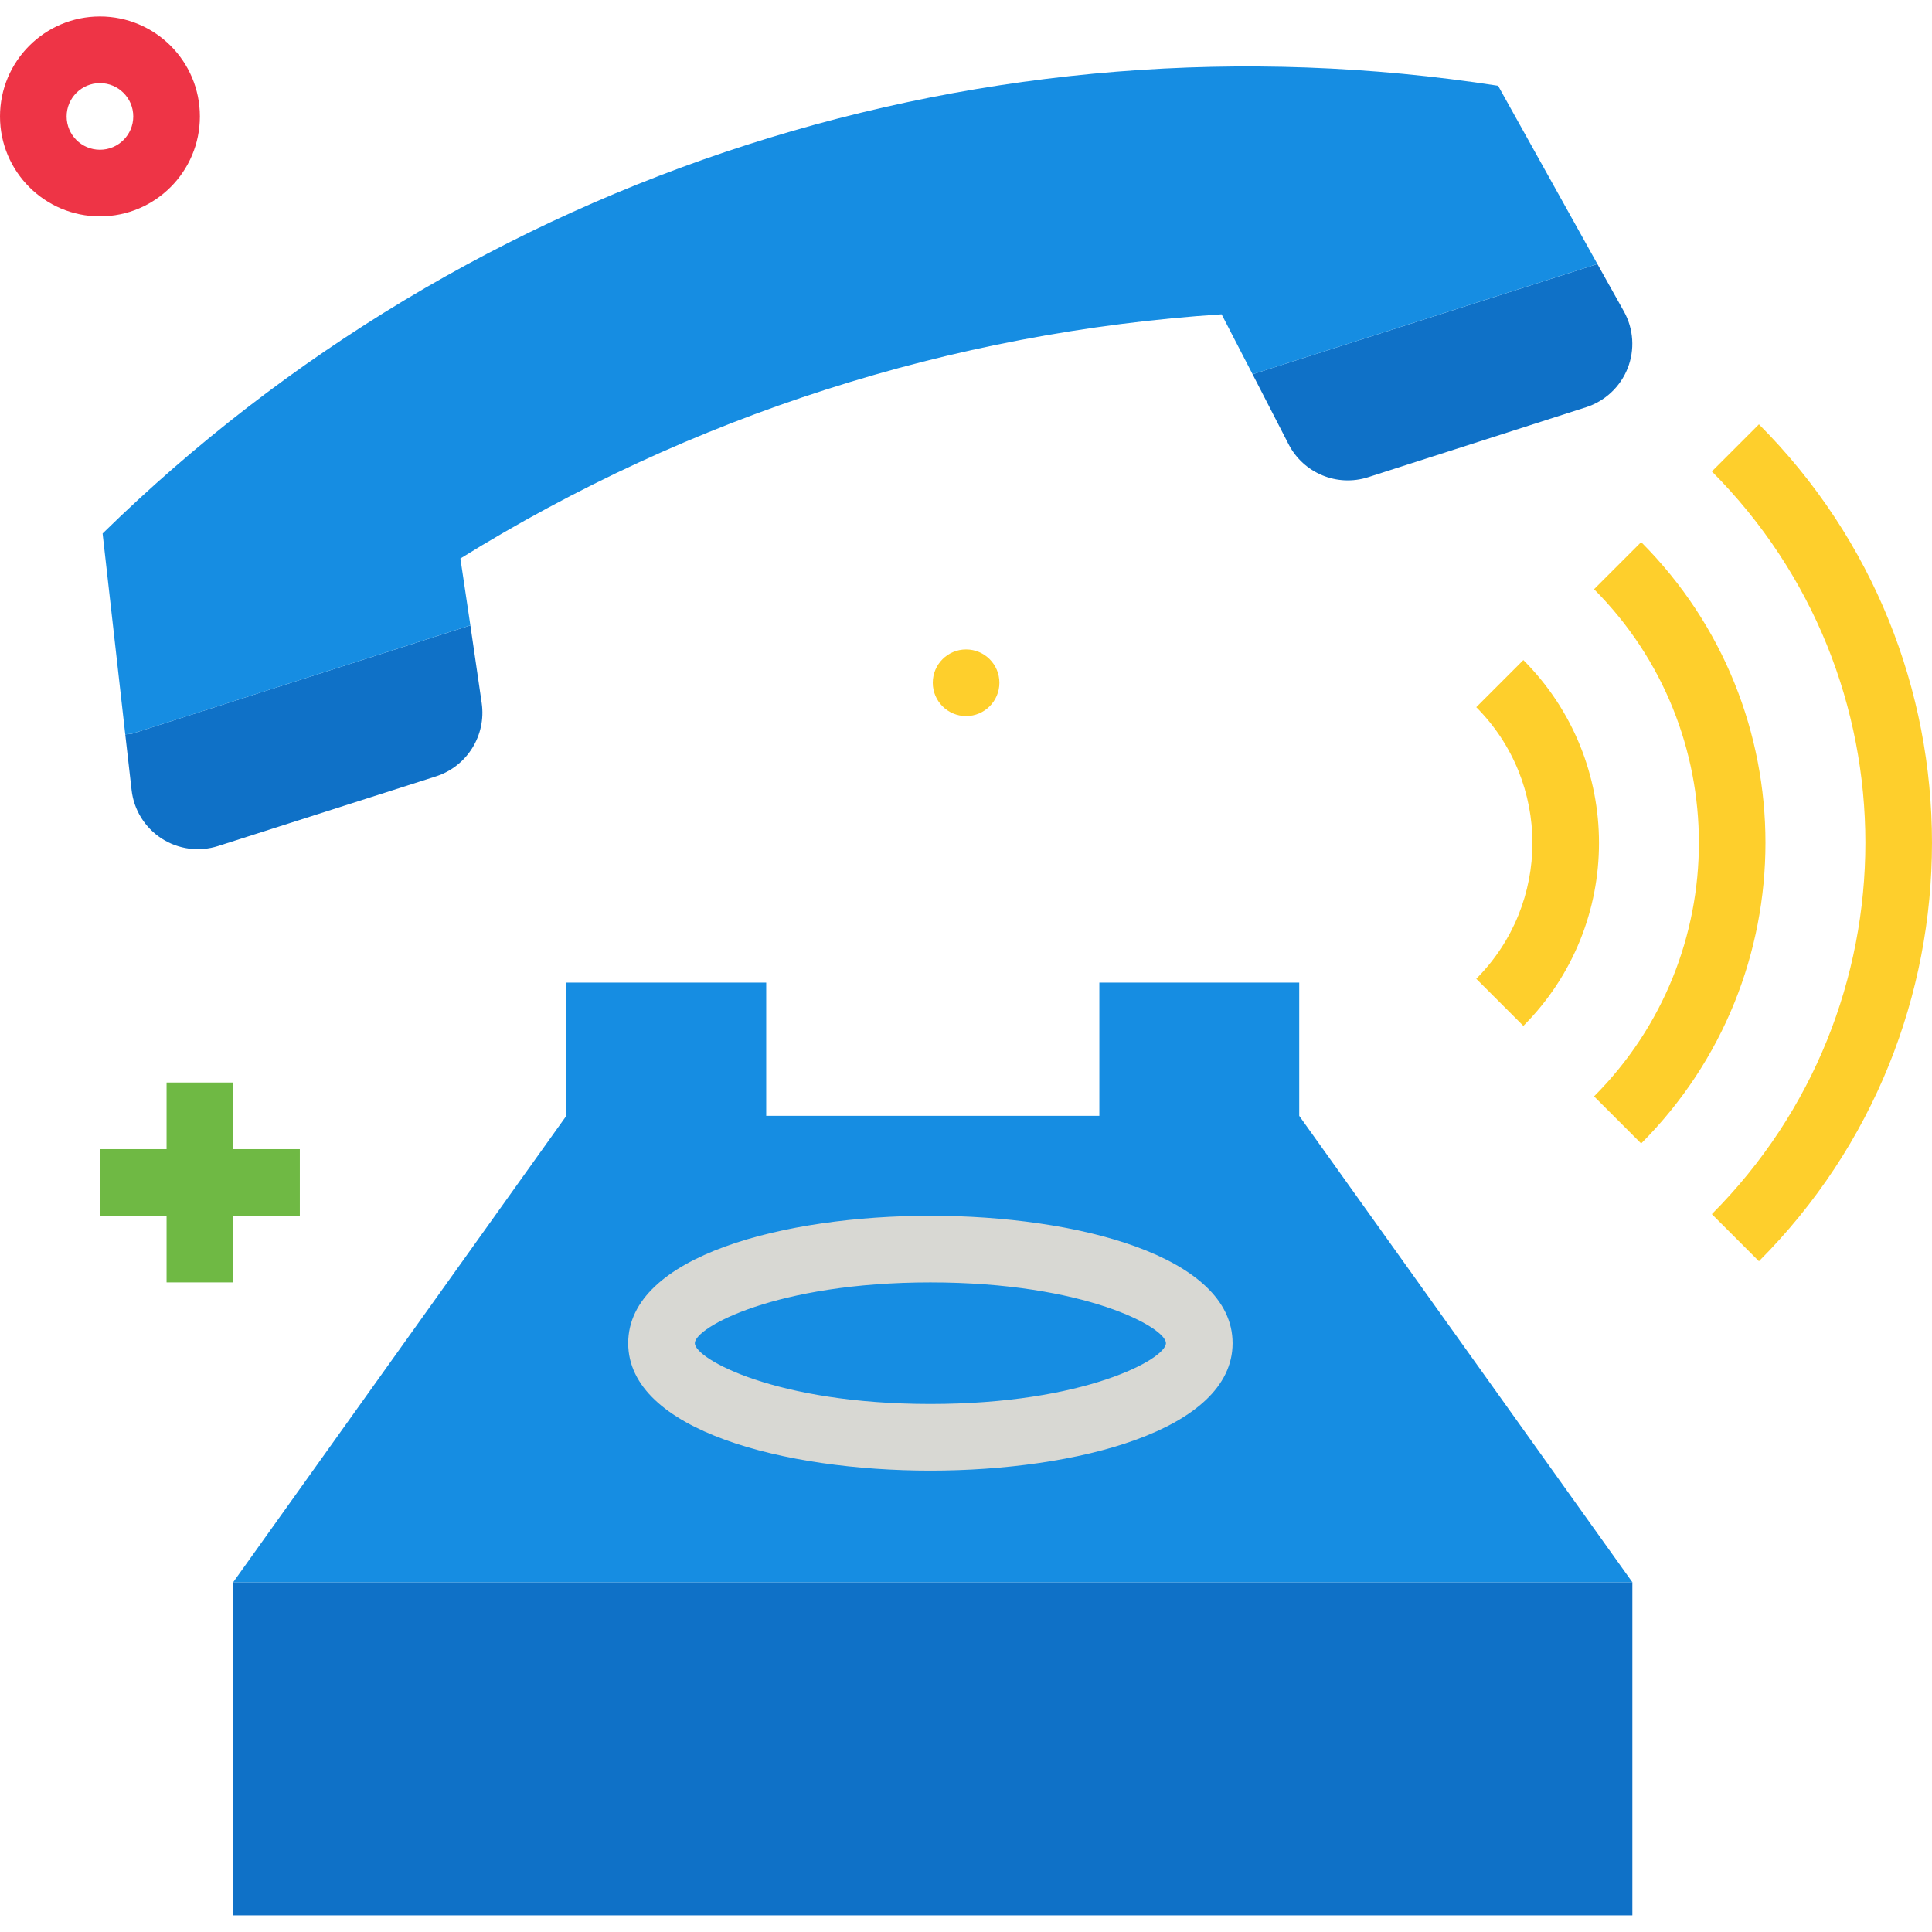 <svg height="463pt" viewBox="0 -3 463.957 463" width="463pt" xmlns="http://www.w3.org/2000/svg"><path d="m40 256.48h16v48h-16zm0 0" fill="#6fb944"/><path d="m24 272.48h48v16h-48zm0 0" fill="#6fb944"/><path d="m24 48.48c-13.254 0-24-10.746-24-24 0-13.258 10.746-24 24-24s24 10.742 24 24c0 13.254-10.746 24-24 24zm0-32c-4.418 0-8 3.578-8 8 0 4.418 3.582 8 8 8s8-3.582 8-8c0-4.422-3.582-8-8-8zm0 0" fill="#ee3446"/><path d="m240 160.48c0 4.418-3.582 8-8 8s-8-3.582-8-8c0-4.422 3.582-8 8-8s8 3.578 8 8zm0 0" fill="#fecf2c"/><path d="m56 376.48h336v80h-336zm0 0" fill="#0f71c7"/><path d="m312 264.48 80 112h-336l80-112v-32h48v32h80v-32h48zm0 0" fill="#168de2"/><path d="m115.68 165.359c1.121 7.754-3.508 15.184-10.961 17.598l-52.32 16.723c-4.566 1.469-9.551.812-13.582-1.793s-6.68-6.879-7.215-11.648l-1.523-13.359 1.602-.16 81.199-26h.082zm0 0" fill="#0f71c7"/><path d="m383.602 59.918 6.398 11.441c2.309 4.188 2.625 9.188.859 13.633-1.766 4.441-5.426 7.863-9.98 9.328l-52.32 16.797c-7.453 2.395-15.539-.957-19.117-7.918l-8.641-16.801zm0 0" fill="#0f71c7"/><path d="m359.762 17.117 23.84 42.801-82.801 26.48-7.441-14.398c-64.82 4.254-127.598 24.391-182.801 58.637l2.402 16.082h-.082l-81.199 26-1.602.16-5.438-48.242c88.516-86.652 212.711-126.496 335.121-107.52zm0 0" fill="#168de2"/><path d="m223.434 349.68c-34.953 0-72.578-9.602-72.578-30.602s37.625-30.598 72.578-30.598c34.949 0 72.566 9.598 72.566 30.598s-37.602 30.602-72.566 30.602zm0-45.199c-37.121 0-56.578 10.848-56.578 14.598 0 3.754 19.457 14.602 56.578 14.602 37.117 0 56.566-10.848 56.566-14.602 0-3.75-19.449-14.598-56.566-14.598zm0 0" fill="#d8d8d3"/><g fill="#fecf2c"><path d="m394.113 271.117-11.312-11.312c33.57-33.656 33.57-88.133 0-121.789l11.312-11.312c39.805 39.91 39.805 104.508 0 144.414zm0 0"/><path d="m422.398 299.398-11.309-11.312c49.16-49.285 49.16-129.066 0-178.352l11.309-11.312c55.41 55.535 55.41 145.441 0 200.977zm0 0"/><path d="m365.824 242.879-11.312-11.312c17.984-18.023 17.984-47.203 0-65.223l11.312-11.312c24.219 24.273 24.219 63.57 0 87.848zm0 0"/></g></svg>